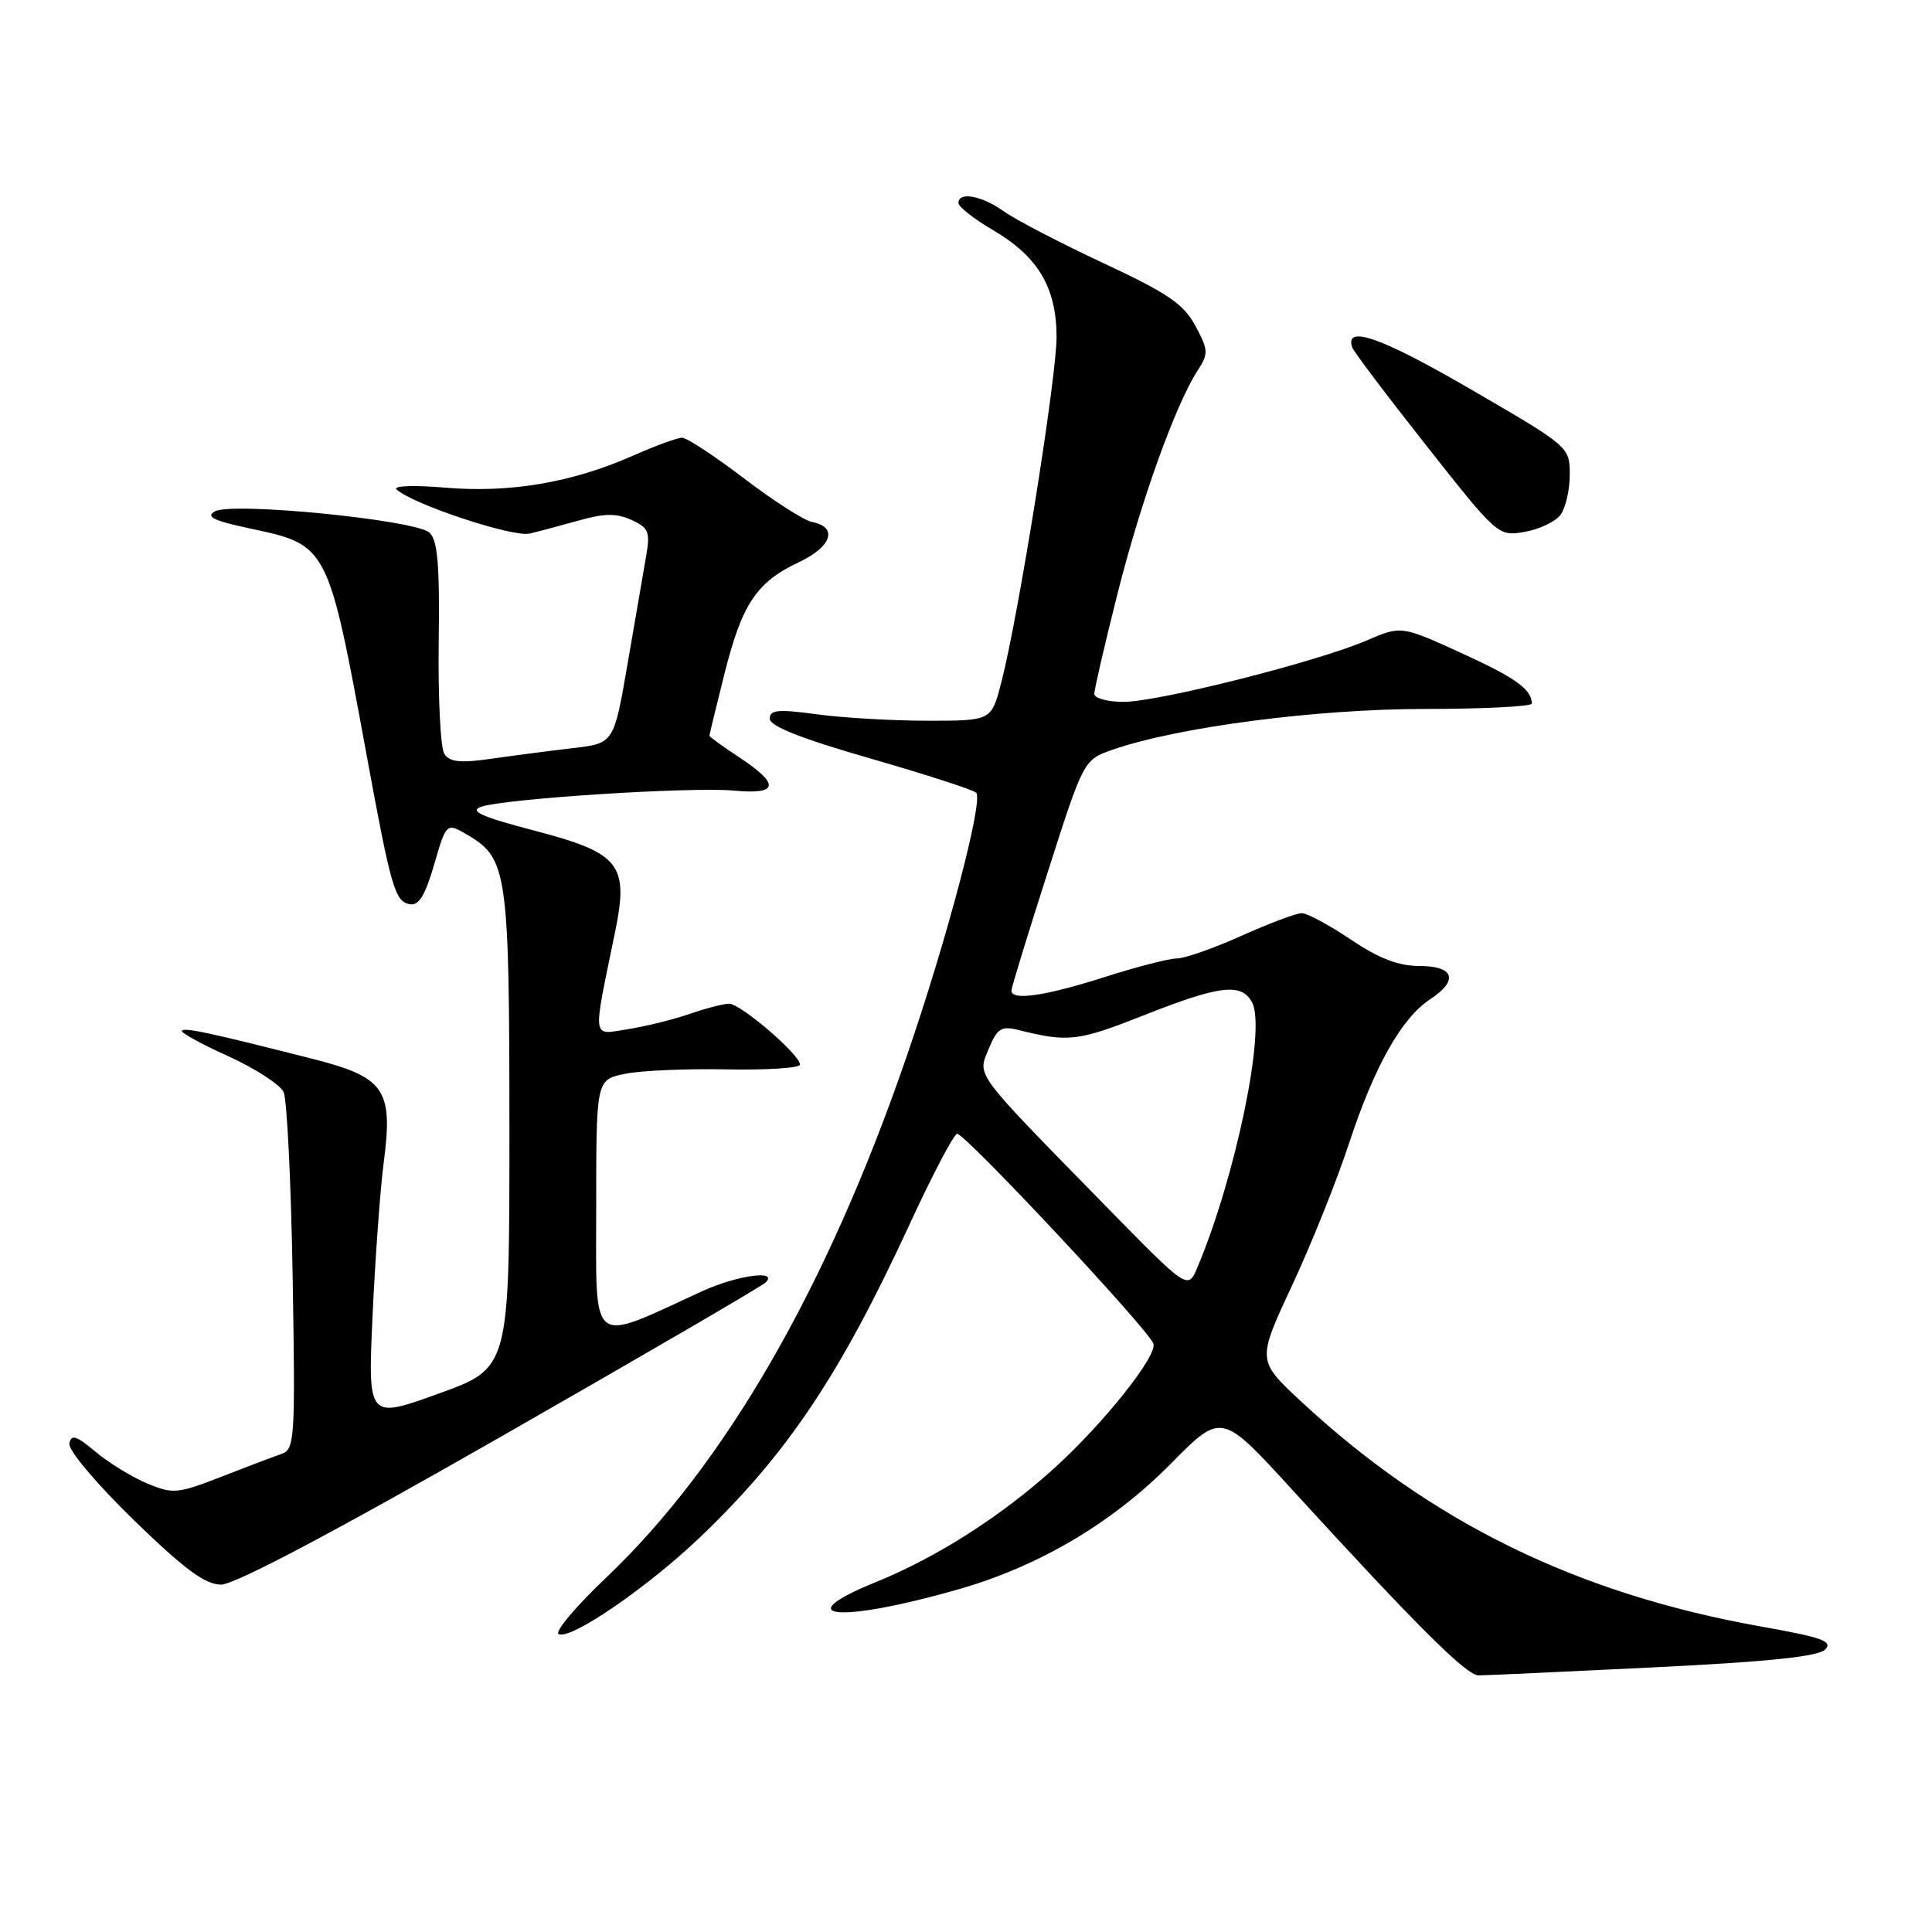 <?xml version="1.0" encoding="UTF-8" standalone="no"?>
<!DOCTYPE svg PUBLIC "-//W3C//DTD SVG 1.1//EN" "http://www.w3.org/Graphics/SVG/1.1/DTD/svg11.dtd" >
<svg xmlns="http://www.w3.org/2000/svg" xmlns:xlink="http://www.w3.org/1999/xlink" version="1.1" viewBox="0 0 256 256">
 <g >
 <path fill="currentColor"
d=" M 219.00 220.94 C 234.20 220.20 240.89 219.51 241.83 218.58 C 242.93 217.49 241.47 216.96 233.33 215.52 C 208.94 211.17 189.59 201.70 172.36 185.66 C 166.57 180.27 166.57 180.27 171.18 170.39 C 173.72 164.95 177.15 156.41 178.79 151.40 C 182.12 141.28 185.73 134.88 189.50 132.41 C 193.31 129.91 192.70 128.00 188.10 128.00 C 185.30 128.00 182.73 127.01 179.00 124.50 C 176.14 122.58 173.21 121.00 172.49 121.00 C 171.77 121.00 168.18 122.35 164.50 124.00 C 160.82 125.65 156.97 127.00 155.94 127.00 C 154.92 127.00 150.57 128.12 146.29 129.49 C 138.44 131.99 133.98 132.63 134.02 131.25 C 134.03 130.84 136.19 123.79 138.82 115.59 C 143.59 100.67 143.59 100.67 147.49 99.32 C 156.12 96.33 174.40 93.95 188.75 93.94 C 196.59 93.94 202.99 93.61 202.98 93.22 C 202.94 91.32 200.81 89.80 193.55 86.49 C 185.66 82.90 185.66 82.90 181.08 84.87 C 174.53 87.69 153.50 93.00 148.89 93.00 C 146.75 93.00 145.00 92.52 145.00 91.94 C 145.00 91.36 146.38 85.40 148.07 78.69 C 151.16 66.42 155.78 53.57 158.70 49.08 C 160.15 46.85 160.12 46.38 158.39 43.17 C 156.84 40.28 154.72 38.84 146.17 34.85 C 140.49 32.19 134.57 29.12 133.02 28.01 C 130.07 25.91 127.00 25.35 127.00 26.90 C 127.00 27.40 129.05 29.01 131.56 30.48 C 137.56 34.00 139.99 38.09 140.00 44.67 C 140.00 50.06 134.92 81.82 132.66 90.50 C 131.36 95.50 131.36 95.50 122.93 95.50 C 118.29 95.50 111.69 95.12 108.25 94.65 C 103.09 93.95 102.00 94.05 102.00 95.24 C 102.00 96.22 106.18 97.87 115.25 100.48 C 122.54 102.58 128.88 104.63 129.34 105.03 C 130.37 105.95 125.47 124.55 120.04 140.26 C 109.52 170.76 96.03 194.12 80.32 209.04 C 76.33 212.83 73.50 216.19 74.01 216.51 C 75.49 217.42 85.79 210.36 92.84 203.62 C 104.29 192.66 111.28 182.23 120.41 162.48 C 123.44 155.90 126.32 150.39 126.81 150.23 C 127.66 149.95 152.17 176.13 152.83 178.04 C 153.39 179.64 146.24 188.61 139.68 194.56 C 132.65 200.92 124.15 206.35 116.07 209.63 C 104.15 214.48 111.27 215.10 127.01 210.59 C 137.72 207.52 147.39 201.80 155.18 193.91 C 161.86 187.15 161.86 187.15 171.16 197.33 C 187.70 215.42 194.31 222.00 195.92 222.00 C 196.79 222.00 207.18 221.52 219.00 220.94 Z  M 66.27 190.43 C 85.09 179.67 100.93 170.45 101.45 169.93 C 103.20 168.21 97.62 168.99 93.00 171.11 C 77.96 178.02 79.00 178.84 79.00 160.03 C 79.00 143.09 79.00 143.09 82.75 142.30 C 84.81 141.86 90.89 141.59 96.25 141.70 C 101.61 141.80 106.00 141.52 106.00 141.06 C 106.00 139.75 98.15 133.00 96.62 133.00 C 95.87 133.00 93.51 133.61 91.38 134.35 C 89.24 135.09 85.57 136.00 83.20 136.37 C 78.36 137.12 78.49 138.16 81.50 123.50 C 83.35 114.50 82.17 113.03 70.73 110.04 C 63.88 108.25 62.16 107.49 63.70 106.92 C 66.62 105.84 91.59 104.23 97.25 104.76 C 103.16 105.31 103.39 103.95 98.00 100.38 C 95.80 98.93 94.00 97.63 94.00 97.49 C 94.00 97.36 94.88 93.73 95.96 89.42 C 98.30 80.05 100.22 77.15 105.83 74.51 C 110.23 72.44 111.09 69.83 107.58 69.16 C 106.53 68.96 102.49 66.36 98.60 63.40 C 94.70 60.43 91.00 58.00 90.38 58.00 C 89.76 58.00 86.83 59.07 83.87 60.38 C 75.82 63.94 67.60 65.34 59.05 64.62 C 54.81 64.26 52.00 64.37 52.55 64.86 C 54.71 66.83 67.99 71.23 70.18 70.70 C 71.46 70.40 74.44 69.60 76.80 68.94 C 80.11 68.01 81.71 68.00 83.68 68.90 C 85.97 69.94 86.18 70.47 85.60 73.78 C 85.25 75.83 84.14 82.22 83.15 88.00 C 81.34 98.50 81.34 98.50 75.92 99.13 C 72.94 99.48 68.09 100.11 65.15 100.53 C 61.02 101.13 59.59 100.98 58.88 99.90 C 58.37 99.13 58.04 92.51 58.13 85.19 C 58.27 74.87 58.00 71.59 56.91 70.58 C 55.07 68.89 30.76 66.48 28.47 67.76 C 27.20 68.47 28.31 69.00 33.14 70.03 C 43.47 72.22 43.46 72.20 48.58 100.06 C 51.82 117.68 52.33 119.44 54.28 119.81 C 55.49 120.05 56.32 118.69 57.53 114.55 C 59.15 108.98 59.15 108.98 62.03 110.68 C 67.23 113.75 67.50 115.71 67.50 149.89 C 67.50 181.28 67.50 181.28 58.12 184.66 C 48.74 188.05 48.74 188.05 49.37 174.28 C 49.72 166.70 50.38 157.57 50.85 154.00 C 52.11 144.32 51.01 142.73 41.29 140.27 C 27.69 136.82 24.53 136.14 24.10 136.57 C 23.87 136.79 26.62 138.32 30.22 139.94 C 33.81 141.57 37.12 143.72 37.58 144.70 C 38.03 145.69 38.57 156.74 38.78 169.25 C 39.14 190.60 39.05 192.04 37.33 192.64 C 36.32 192.99 32.72 194.35 29.32 195.68 C 23.50 197.94 22.92 197.99 19.48 196.56 C 17.47 195.71 14.40 193.83 12.66 192.37 C 10.13 190.24 9.44 190.01 9.19 191.26 C 9.02 192.14 12.67 196.48 17.69 201.38 C 24.39 207.89 27.16 209.95 29.27 209.97 C 31.06 209.99 44.05 203.13 66.27 190.43 Z  M 206.75 68.25 C 207.44 67.35 208.00 64.95 208.00 62.91 C 208.00 59.21 207.98 59.19 194.84 51.56 C 183.07 44.72 178.16 42.98 179.17 46.02 C 179.36 46.58 183.79 52.45 189.01 59.06 C 198.43 71.00 198.52 71.08 202.00 70.48 C 203.93 70.15 206.06 69.14 206.75 68.25 Z  M 146.43 159.72 C 128.85 141.76 129.50 142.63 131.02 138.96 C 132.13 136.27 132.68 135.92 134.91 136.47 C 141.55 138.13 142.82 137.98 151.49 134.56 C 161.64 130.54 164.50 130.20 165.91 132.83 C 167.78 136.32 163.75 155.85 158.67 167.92 C 157.41 170.94 157.41 170.94 146.43 159.72 Z "/>
</g>
</svg>